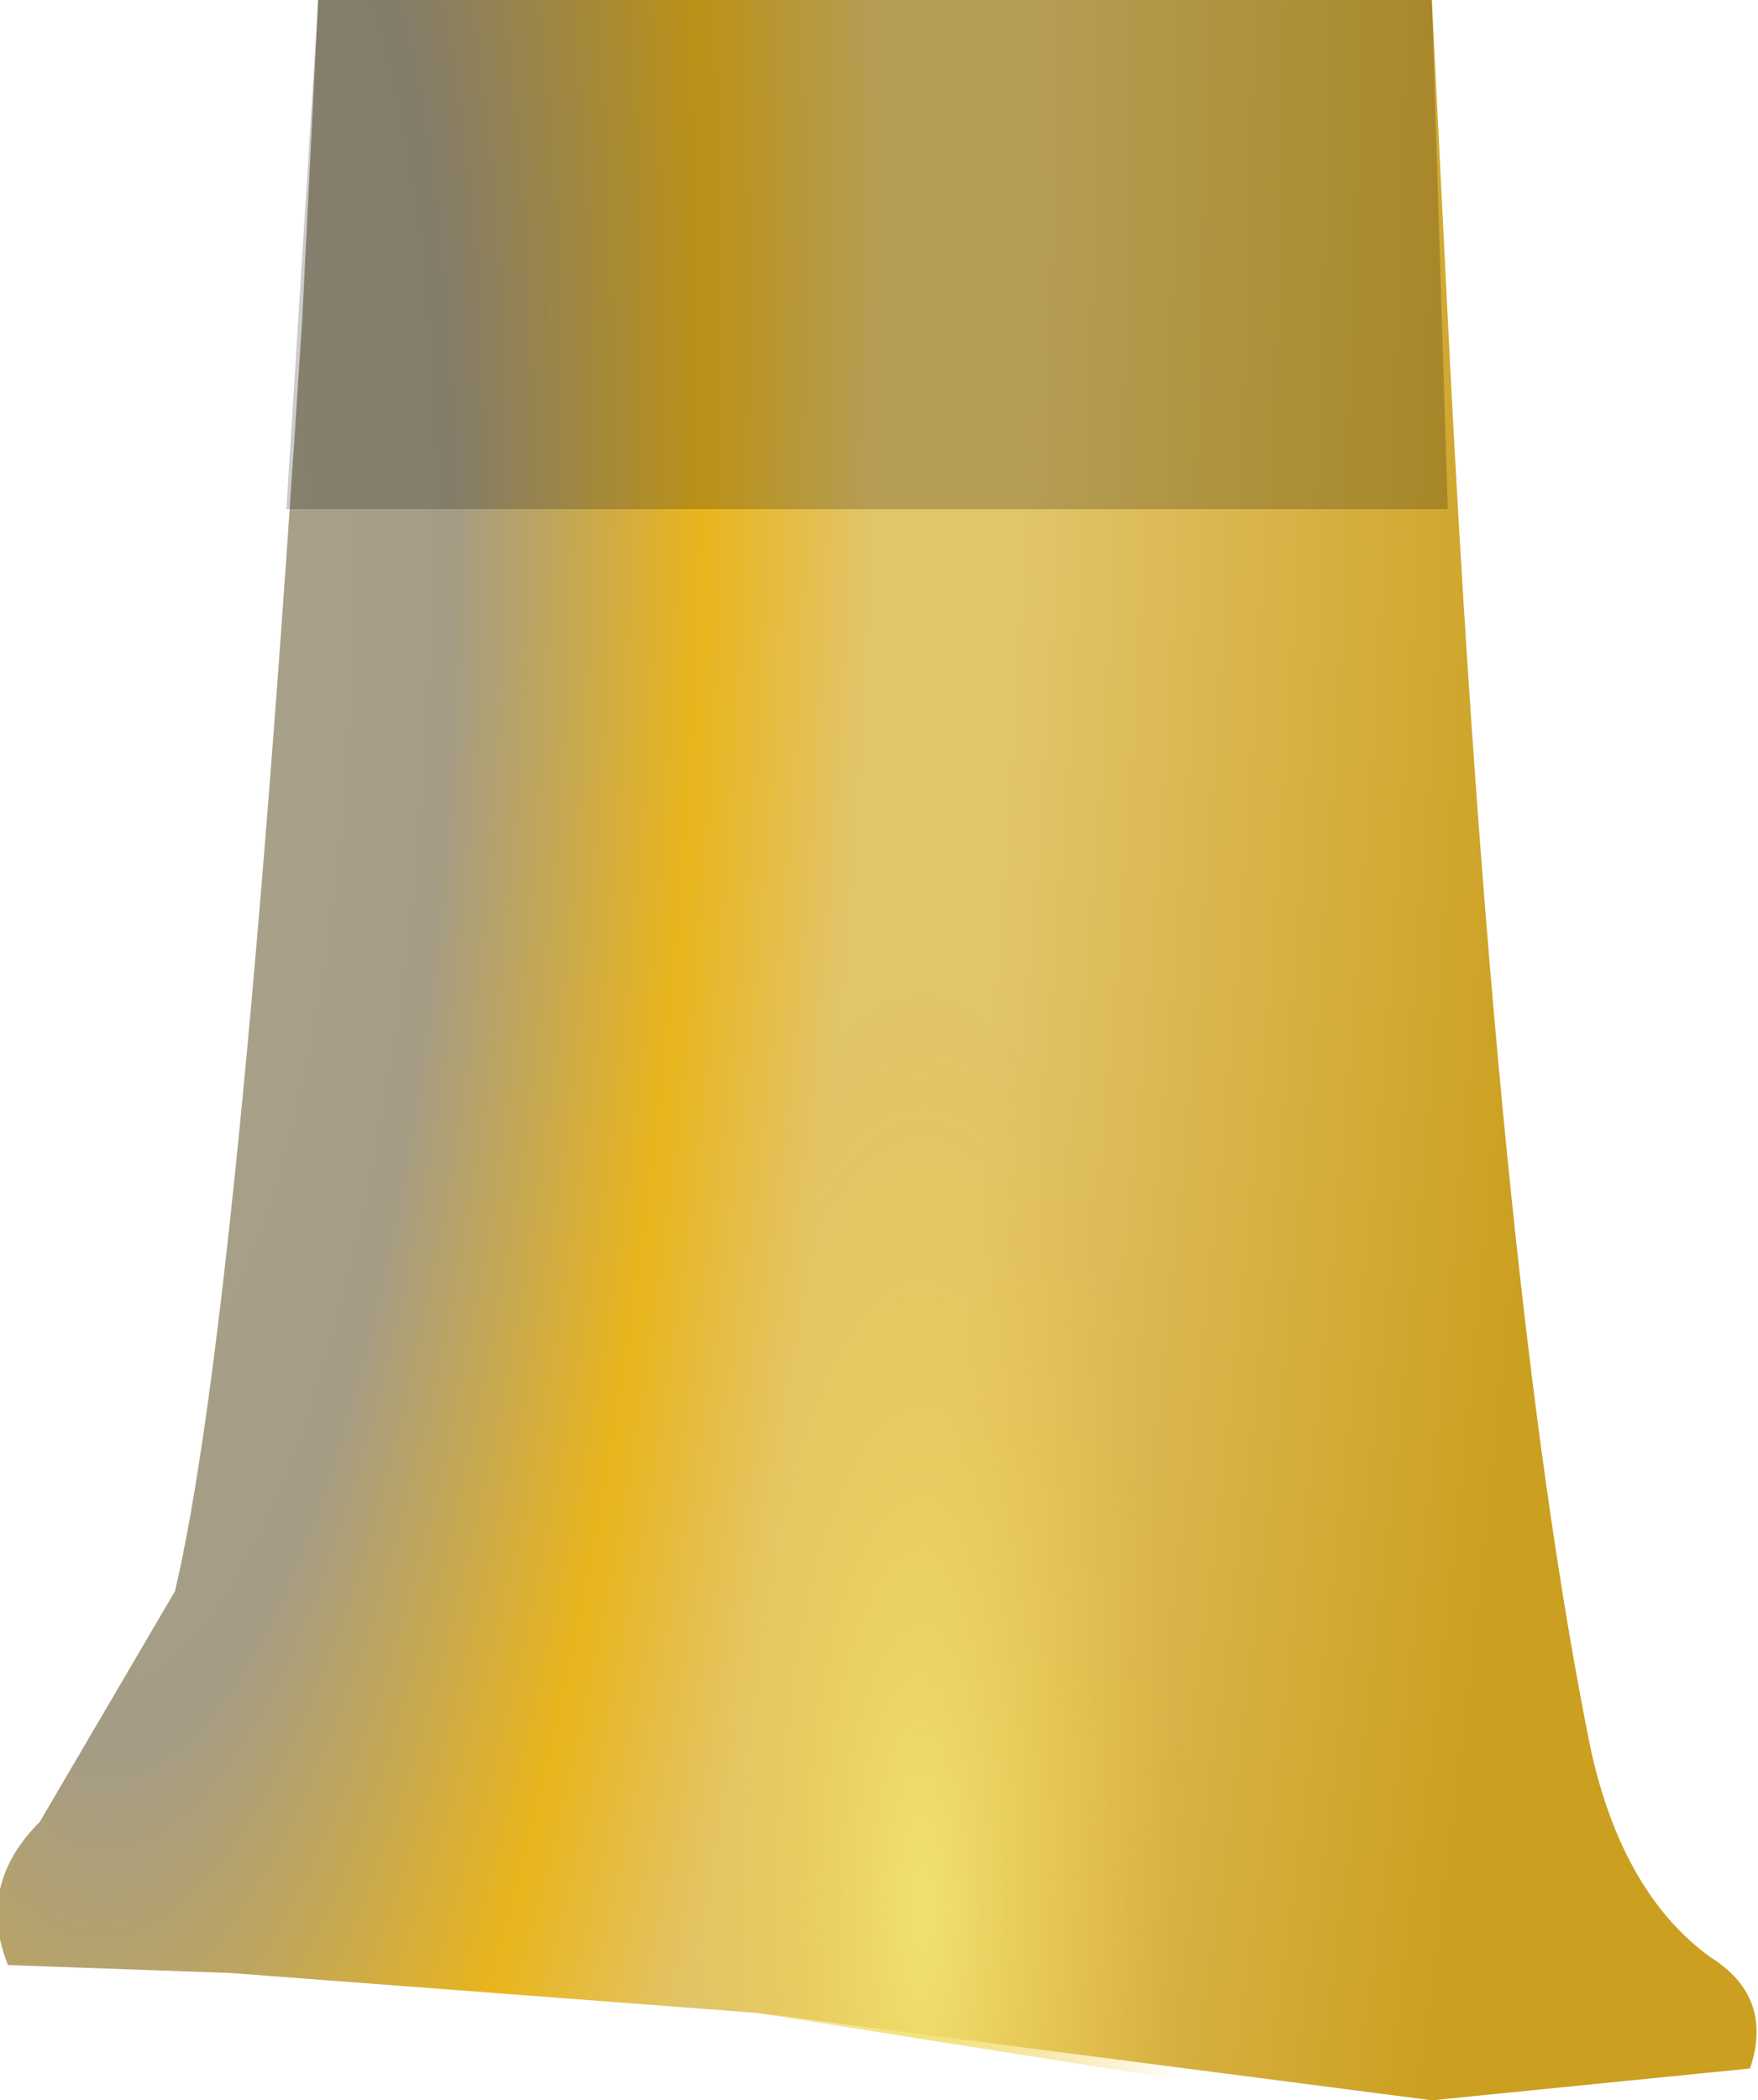 <?xml version="1.0" encoding="UTF-8" standalone="no"?>
<svg xmlns:xlink="http://www.w3.org/1999/xlink" height="13.2px" width="11.05px" xmlns="http://www.w3.org/2000/svg">
  <g transform="matrix(1.0, 0.0, 0.0, 1.0, 0.35, 0.0)">
    <path d="M1.65 0.0 L8.65 0.0 8.75 2.0 Q9.05 8.05 9.65 11.0 9.85 11.9 10.4 12.3 10.8 12.55 10.65 13.0 L8.65 13.2 4.4 12.65 1.1 12.4 -0.3 12.35 Q-0.5 11.85 -0.1 11.45 L0.75 10.0 Q1.15 8.3 1.55 2.0 L1.65 0.0" fill="url(#gradient0)" fill-rule="evenodd" stroke="none"/>
    <path d="M8.75 3.2 L1.45 3.2 1.65 0.0 8.65 0.0 8.75 3.2" fill="#000000" fill-opacity="0.2" fill-rule="evenodd" stroke="none"/>
    <path d="M4.15 7.8 Q4.75 6.0 5.45 6.0 6.2 6.0 6.7 7.8 7.25 9.55 7.25 12.0 L7.25 13.1 4.4 12.65 3.65 12.5 3.65 12.0 Q3.65 9.55 4.15 7.8" fill="url(#gradient1)" fill-rule="evenodd" stroke="none"/>
  </g>
  <defs>
    <radialGradient cx="0" cy="0" gradientTransform="matrix(0.012, 7.0E-4, -0.003, 0.044, 0.75, 4.8)" gradientUnits="userSpaceOnUse" id="gradient0" r="819.2" spreadMethod="pad">
      <stop offset="0.0" stop-color="#aaa38c"/>
      <stop offset="0.173" stop-color="#a59c85"/>
      <stop offset="0.329" stop-color="#e9b51d"/>
      <stop offset="0.435" stop-color="#e2c469"/>
      <stop offset="0.533" stop-color="#e2c469"/>
      <stop offset="0.886" stop-color="#cb9f1f"/>
    </radialGradient>
    <radialGradient cx="0" cy="0" gradientTransform="matrix(0.002, 0.0, 0.0, 0.007, 5.45, 12.0)" gradientUnits="userSpaceOnUse" id="gradient1" r="819.2" spreadMethod="pad">
      <stop offset="0.0" stop-color="#f0e271"/>
      <stop offset="1.0" stop-color="#f0c440" stop-opacity="0.0"/>
    </radialGradient>
  </defs>
</svg>
